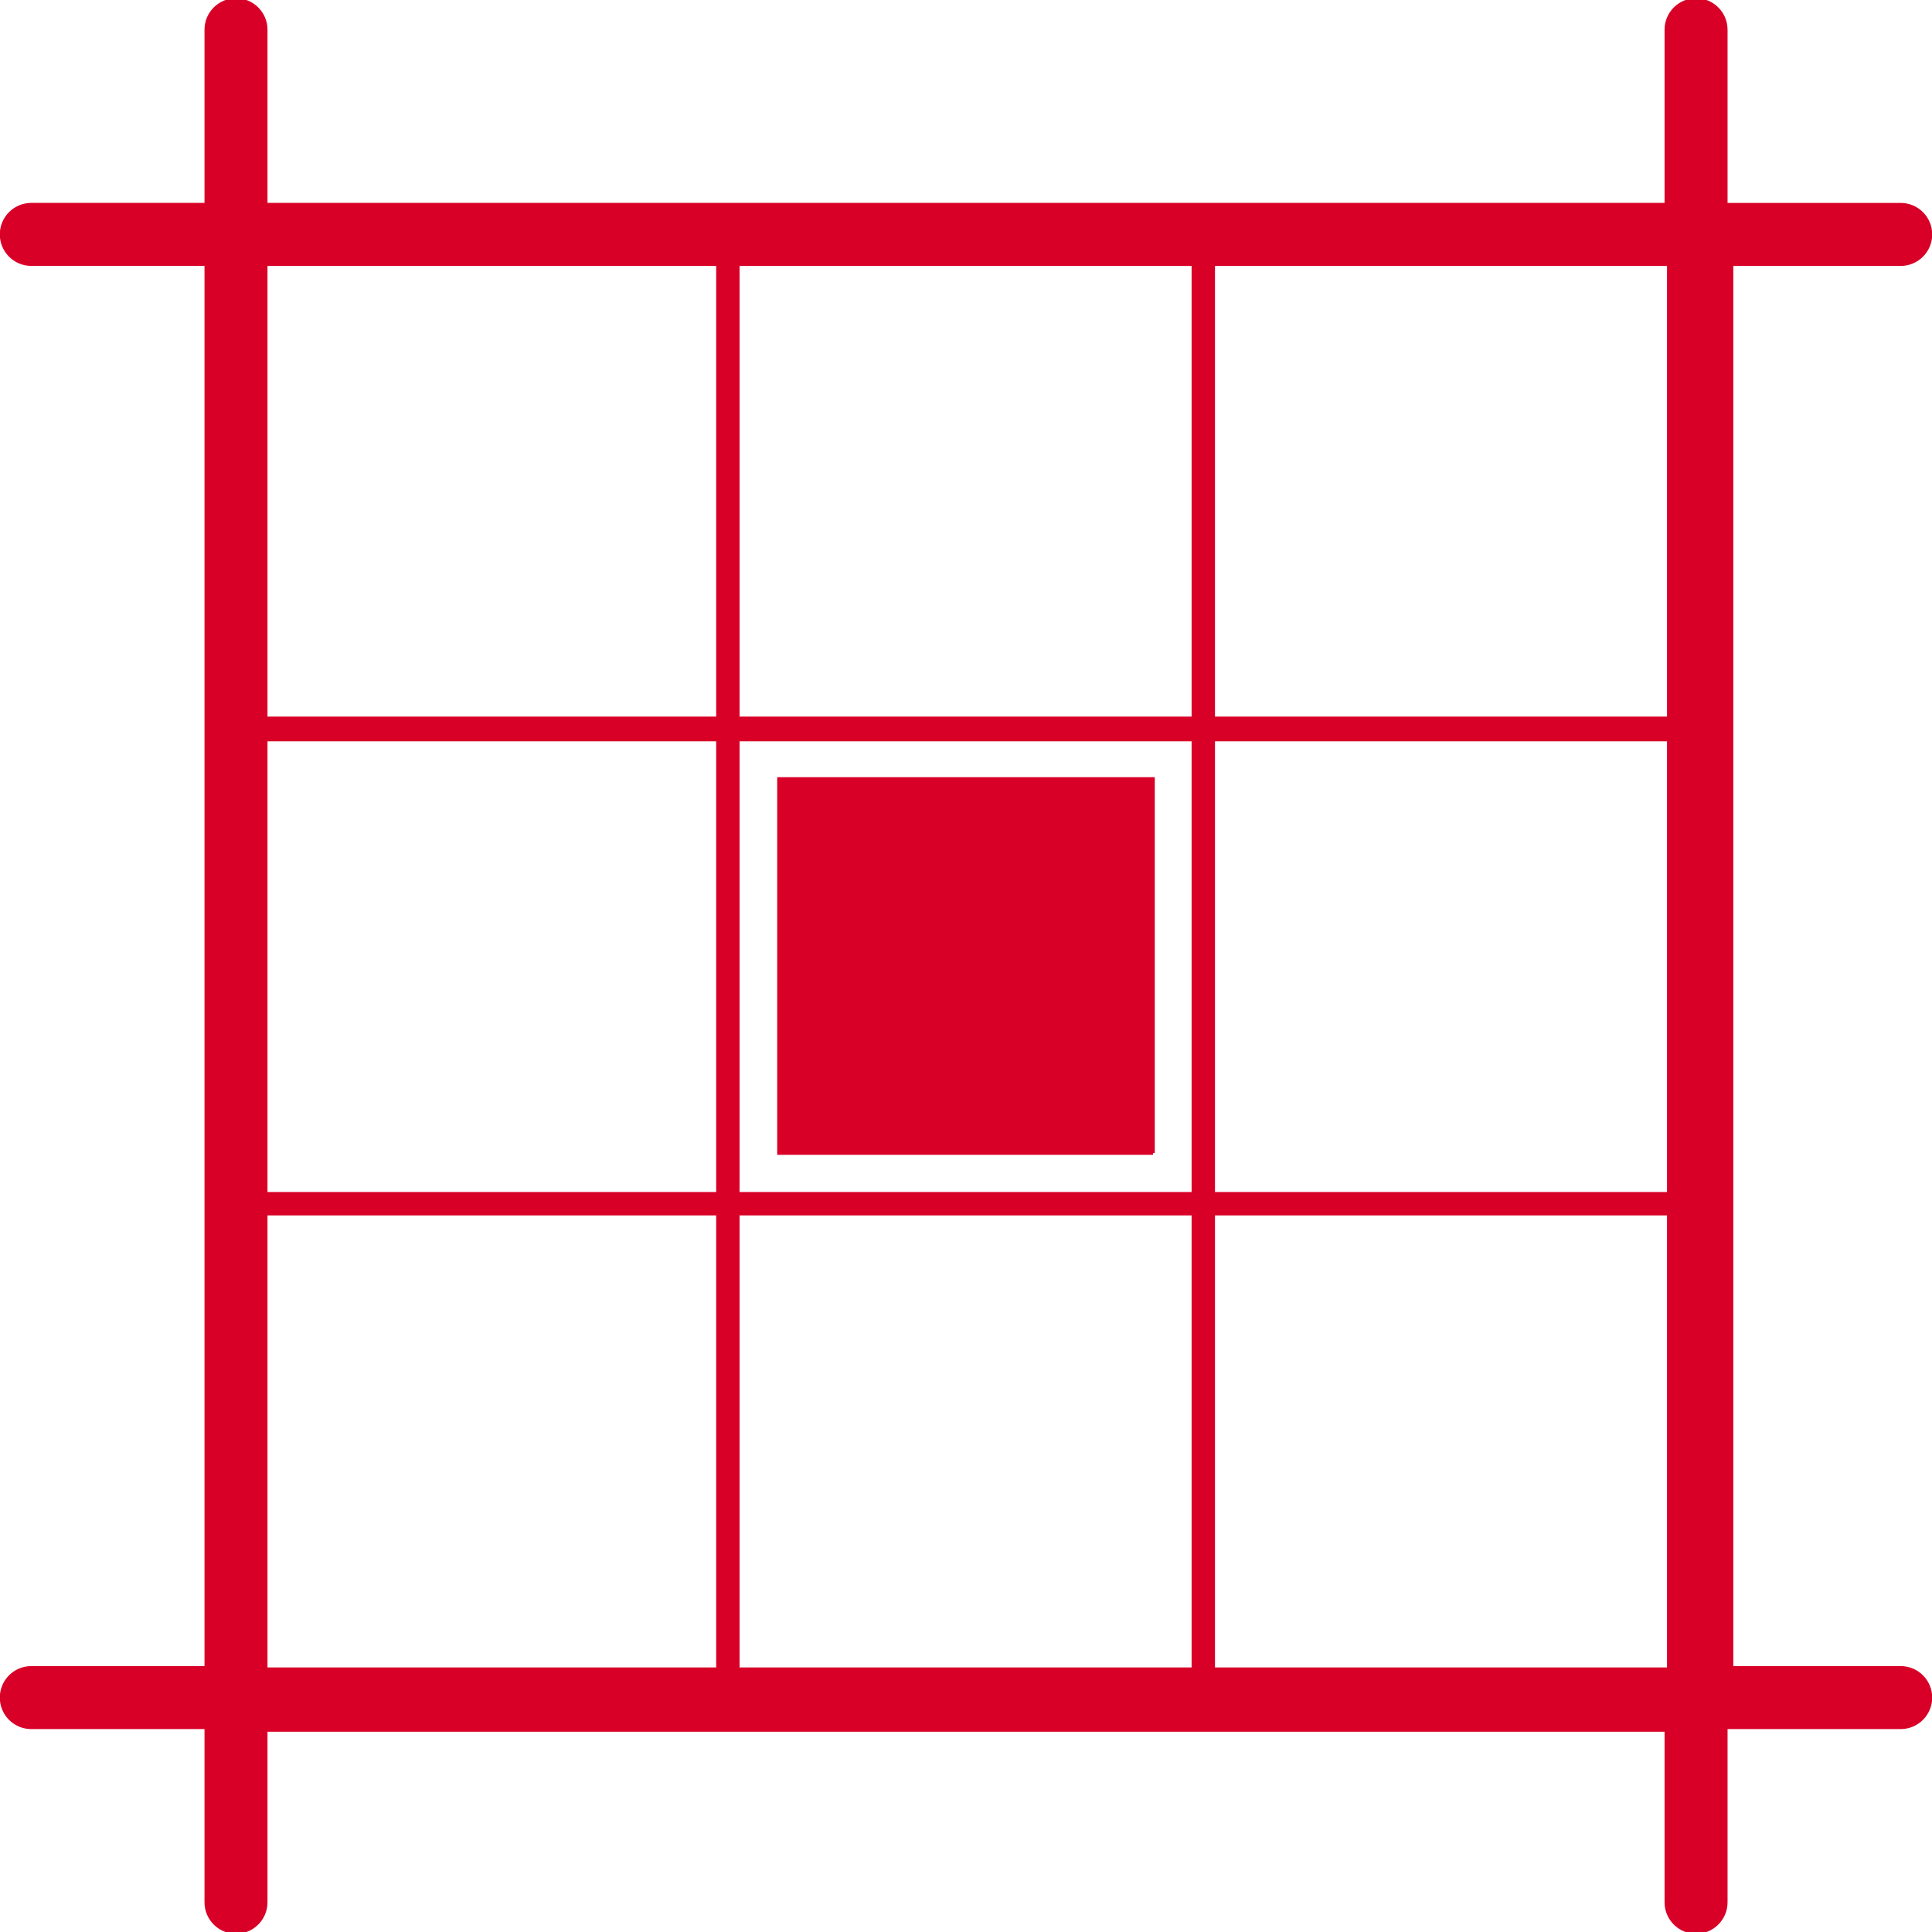 <?xml version="1.0" encoding="iso-8859-1"?>
<!-- Generator: Adobe Illustrator 16.0.0, SVG Export Plug-In . SVG Version: 6.00 Build 0)  -->
<!DOCTYPE svg PUBLIC "-//W3C//DTD SVG 1.1//EN" "http://www.w3.org/Graphics/SVG/1.1/DTD/svg11.dtd">
<svg version="1.1" id="Capa_1" xmlns="http://www.w3.org/2000/svg" xmlns:xlink="http://www.w3.org/1999/xlink" x="0px" y="0px"
	 width="541.911px" height="541.911px" viewBox="0 0 541.911 541.911" style="enable-background:new 0 0 541.911 541.911;"
	 xml:space="preserve">
<g>
	<path stroke="#D80027" fill="#D80027" d="M533.13,467.826h-47.451V74.091h47.451c4.604,0,8.334-3.735,8.334-8.334c0-4.607-3.729-8.337-8.334-8.337h-49.065V8.334
		c0-4.599-3.735-8.334-8.334-8.334c-4.61,0-8.334,3.736-8.334,8.334v49.08H74.529V8.334C74.529,3.736,70.796,0,66.195,0
		c-4.61,0-8.334,3.736-8.334,8.334v49.08H8.781c-4.607,0-8.334,3.73-8.334,8.337c0,4.599,3.727,8.334,8.334,8.334h49.08v393.74
		H8.781c-4.607,0-8.334,3.735-8.334,8.334c0,4.61,3.727,8.334,8.334,8.334h49.08v49.083c0,4.599,3.724,8.334,8.334,8.334
		c4.602,0,8.334-3.735,8.334-8.334v-48.339h392.868v48.339c0,4.599,3.724,8.334,8.334,8.334c4.599,0,8.334-3.735,8.334-8.334
		v-49.083h49.065c4.604,0,8.334-3.724,8.334-8.334C541.464,471.561,537.735,467.826,533.13,467.826z M201.386,468.204H74.529
		V340.413h126.857V468.204z M201.386,334.857H74.529V207.435h126.857V334.857z M201.386,201.504H74.529V74.091h126.857V201.504z
		 M334.736,468.204H206.942V340.413h127.794V468.204z M334.736,334.857H206.942V207.435h127.794V334.857z M334.736,201.504H206.942
		V74.091h127.794V201.504z M468.083,468.204H340.292V340.413h127.791V468.204z M468.083,334.857H340.292V207.435h127.791V334.857z
		 M468.083,201.504H340.292V74.091h127.791V201.504z M323.411,323.414H218.503V218.5h104.907V323.414z"/>
</g>
<g>
</g>
<g>
</g>
<g>
</g>
<g>
</g>
<g>
</g>
<g>
</g>
<g>
</g>
<g>
</g>
<g>
</g>
<g>
</g>
<g>
</g>
<g>
</g>
<g>
</g>
<g>
</g>
<g>
</g>
</svg>
